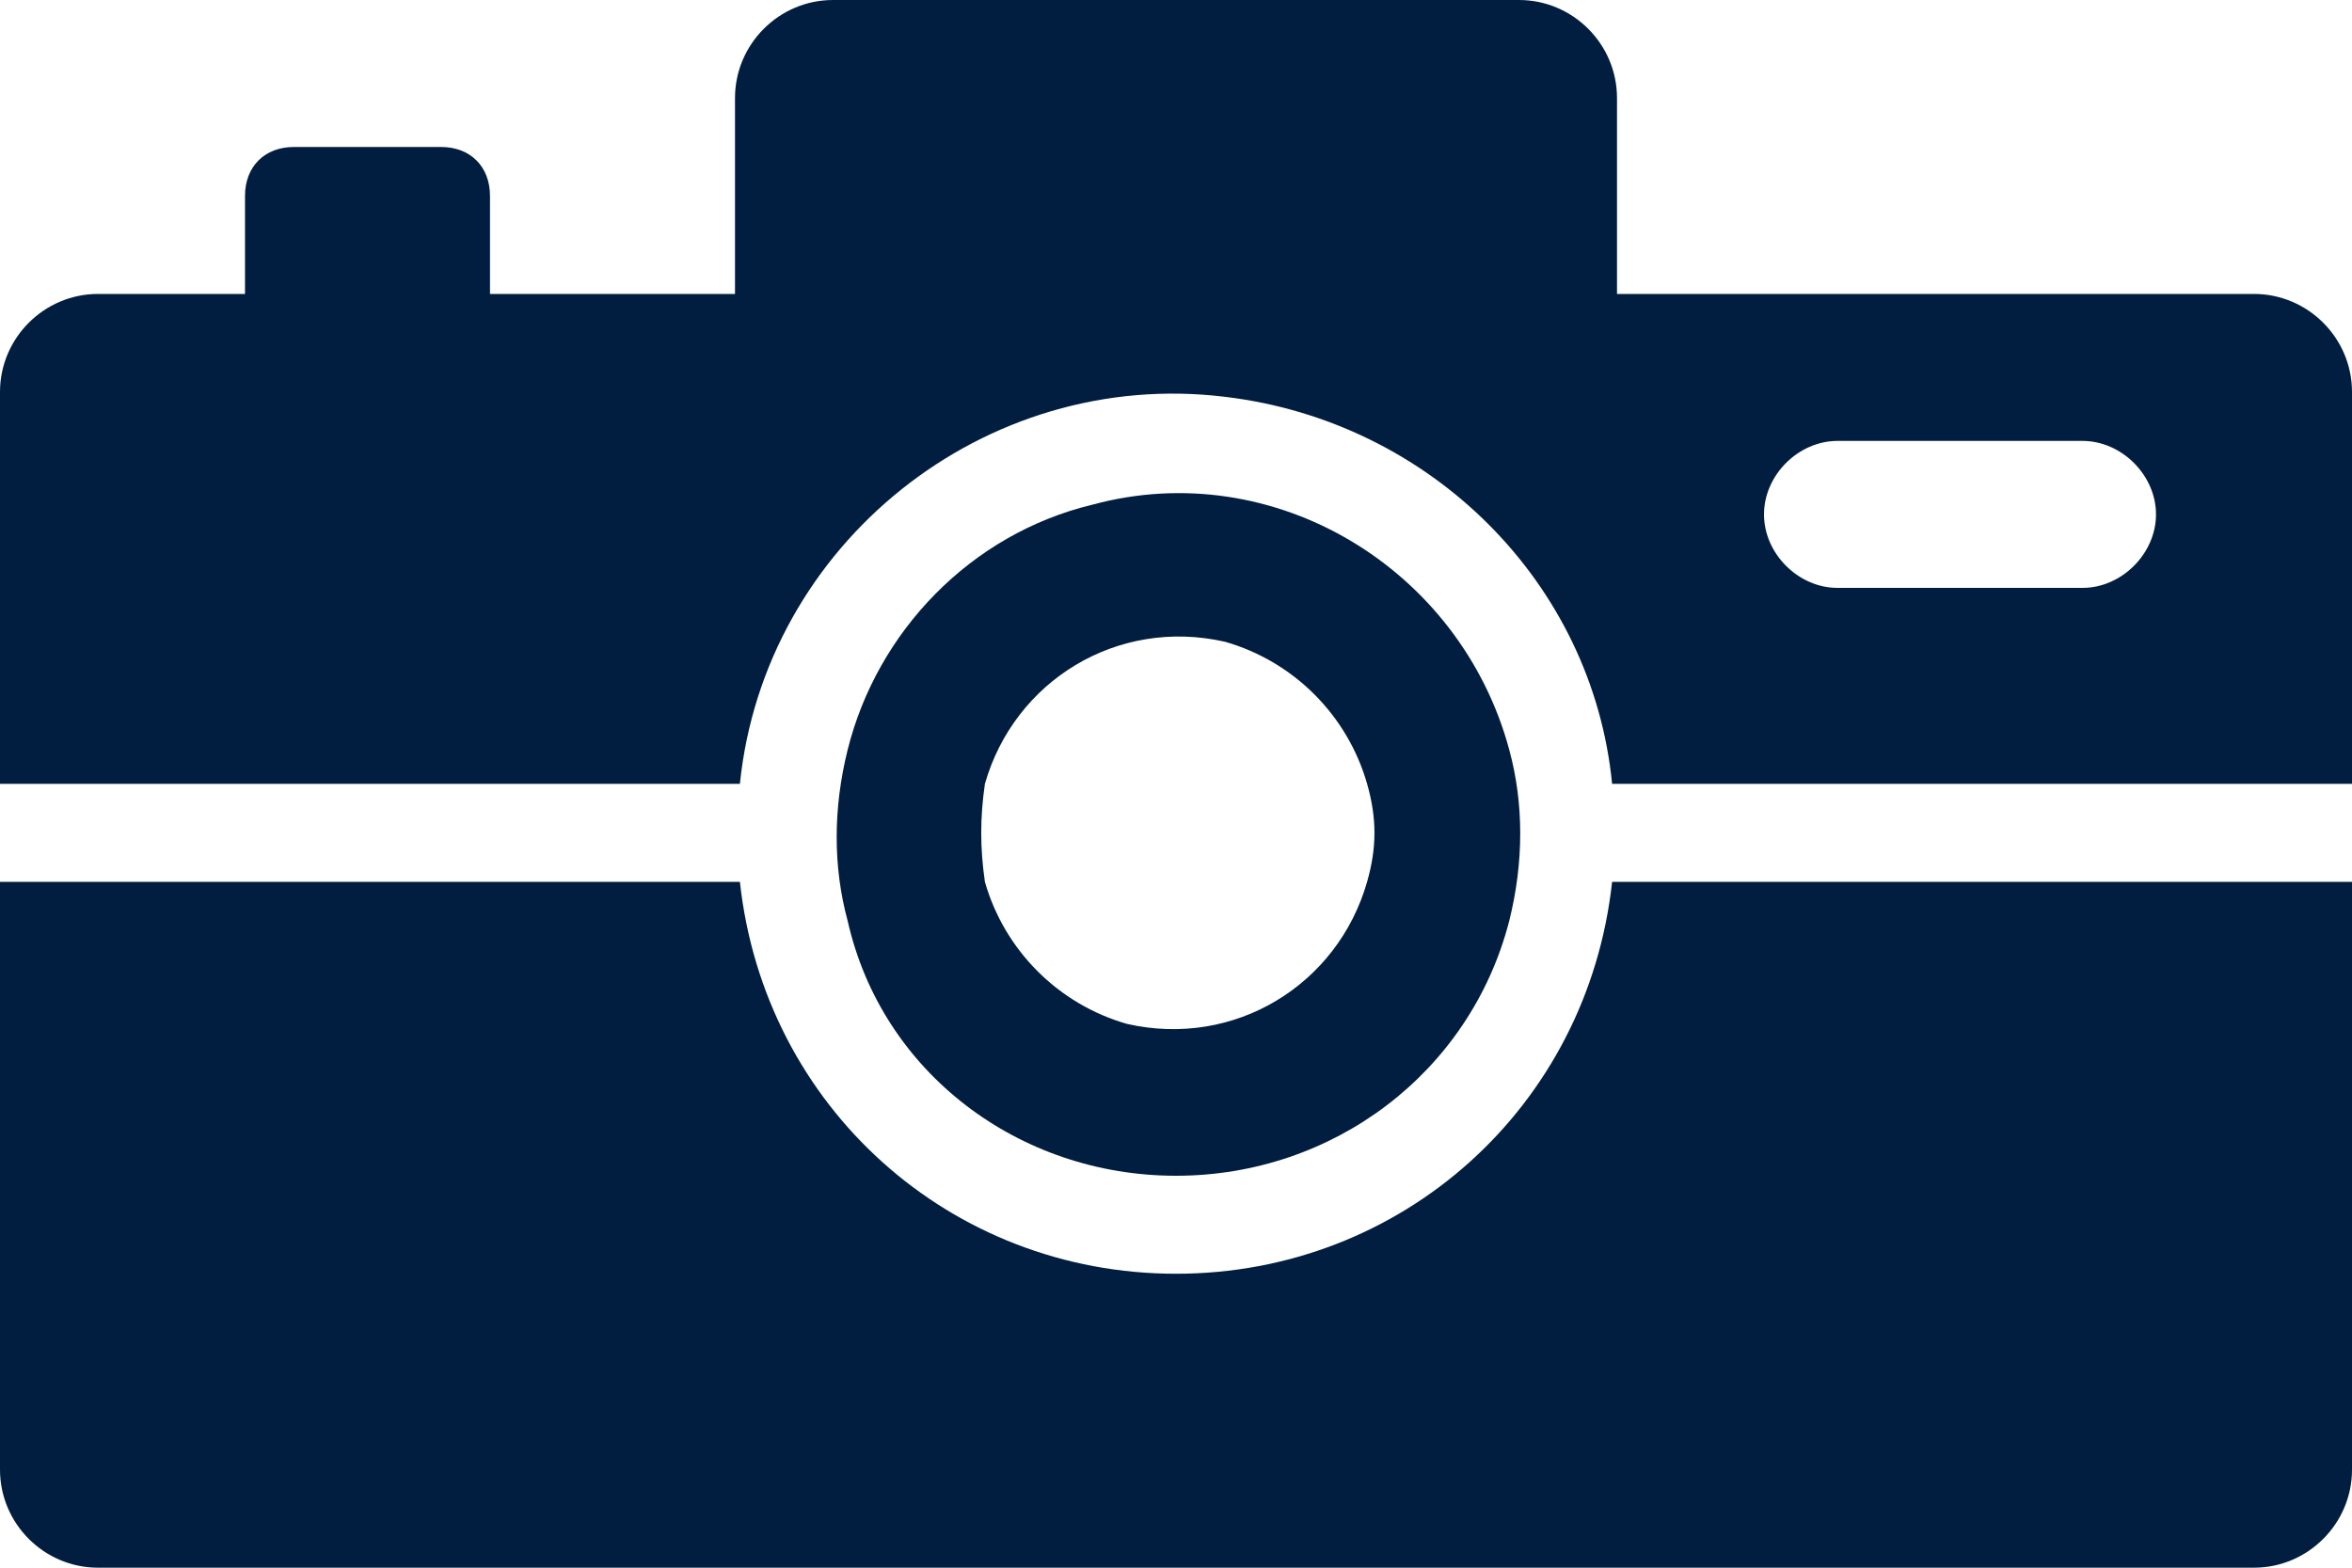 <?xml version="1.0" encoding="utf-8"?>
<!-- Generator: Adobe Illustrator 25.0.0, SVG Export Plug-In . SVG Version: 6.00 Build 0)  -->
<svg version="1.1" id="Layer_1" xmlns="http://www.w3.org/2000/svg" xmlns:xlink="http://www.w3.org/1999/xlink" x="0px" y="0px"
	 viewBox="0 0 48 32" style="enable-background:new 0 0 48 32;" xml:space="preserve">
<style type="text/css">
	.st0{fill:#011E41;}
</style>
<g id="Layer_2_1_">
	<g id="Icons">
		<path class="st0" d="M24,26c-4.6,0-8.4-3.4-8.9-8H0v12c0,1.1,0.9,2,2,2h44c1.1,0,2-0.9,2-2V18H32.9C32.4,22.6,28.6,26,24,26z"/>
		<path class="st0" d="M46,6H33V2c0-1.1-0.9-2-2-2H17c-1.1,0-2,0.9-2,2v4h-5V4c0-0.6-0.4-1-1-1H6C5.4,3,5,3.4,5,4v2H2
			C0.9,6,0,6.9,0,8v8h15.1c0.5-4.9,5-8.5,9.9-7.9c4.2,0.5,7.5,3.8,7.9,7.9H48V8C48,6.9,47.1,6,46,6z M42.5,12h-5
			c-0.8,0-1.5-0.7-1.5-1.5S36.7,9,37.5,9h5c0.8,0,1.5,0.7,1.5,1.5S43.3,12,42.5,12z"/>
		<path class="st0" d="M24,24c3.2,0,6-2.1,6.8-5.2c0.3-1.2,0.3-2.4,0-3.5c-1-3.7-4.8-6-8.5-5c-2.5,0.6-4.4,2.6-5,5
			c-0.3,1.2-0.3,2.4,0,3.5C18,21.9,20.8,24,24,24z M20.1,16c0.6-2.1,2.7-3.4,4.9-2.9c1.4,0.4,2.5,1.5,2.9,2.9c0.2,0.7,0.2,1.3,0,2
			c-0.6,2.1-2.7,3.4-4.9,2.9c-1.4-0.4-2.5-1.5-2.9-2.9C20,17.3,20,16.7,20.1,16z"/>
	</g>
</g>
</svg>
